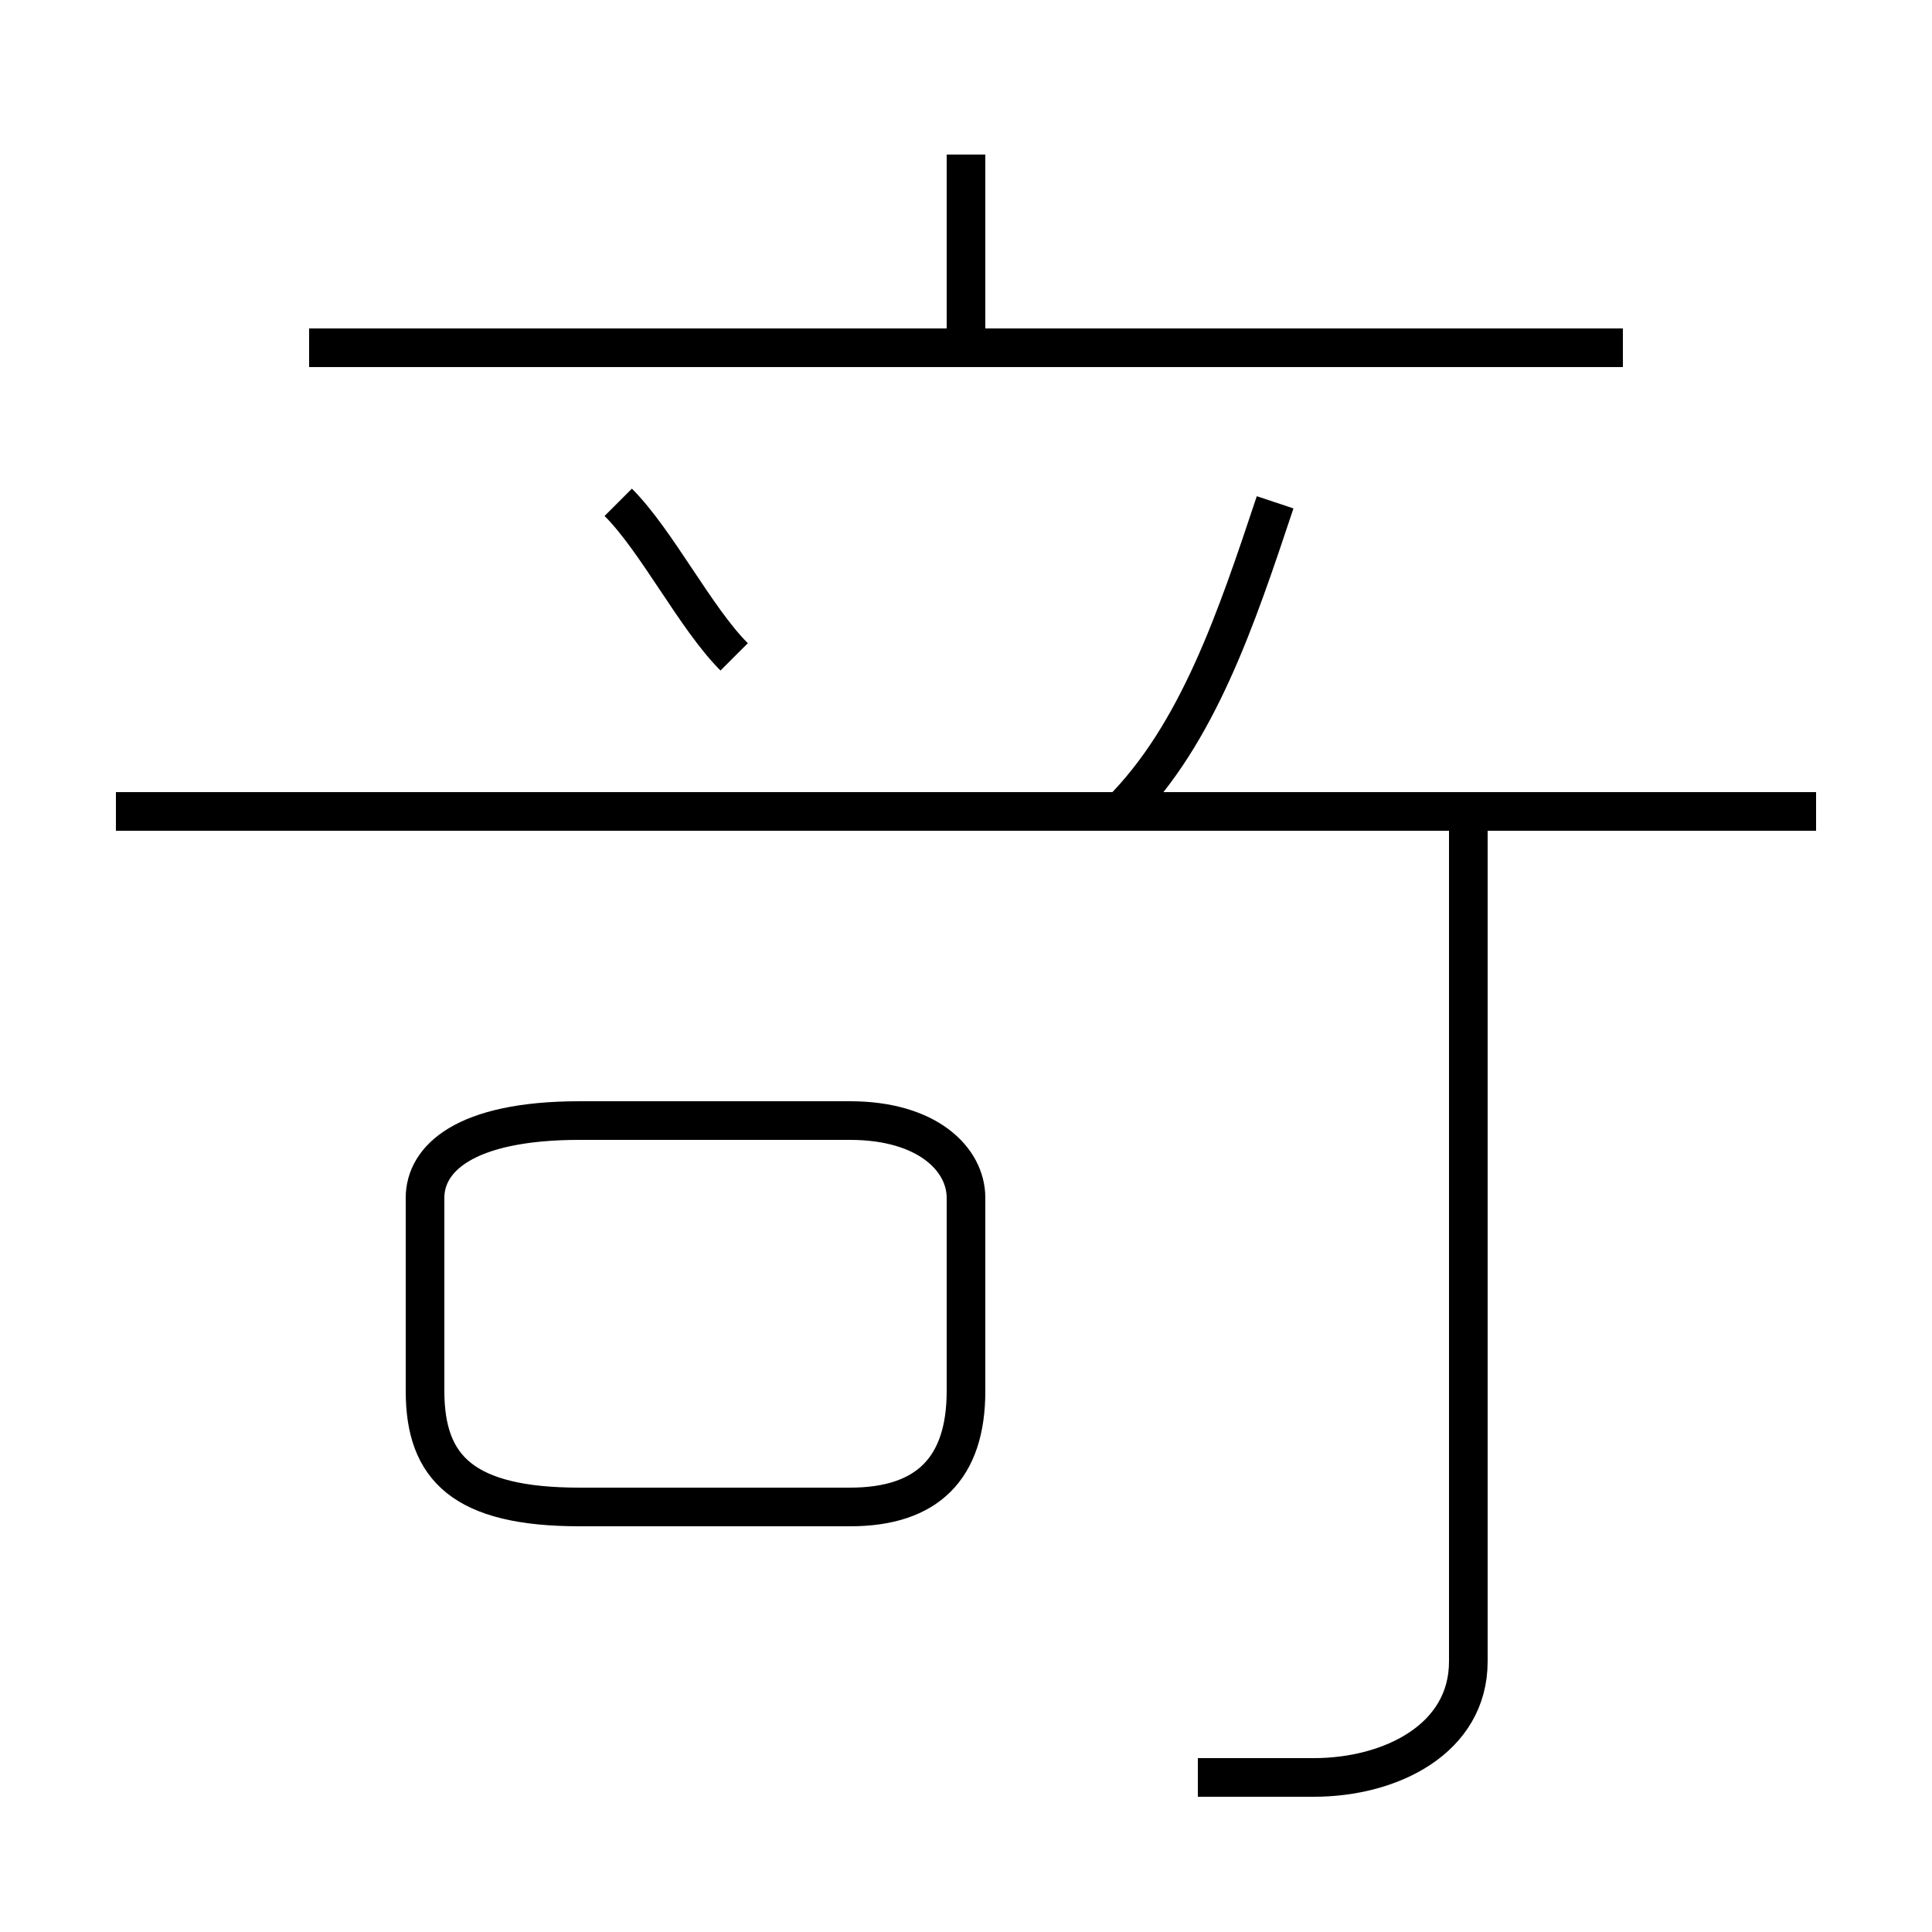 <?xml version='1.0' encoding='utf8'?>
<svg viewBox="0.0 -6.0 50.0 50.0" version="1.1" xmlns="http://www.w3.org/2000/svg">
<rect x="0.0" y="-6.0" width="50.0" height="50.0" fill="#808080" stroke="none"/>
<rect x="-1000" y="-1000" width="2000" height="2000" stroke="white" fill="white"/>
<g style="fill:white;stroke:#000000;  stroke-width:1">
<path d="M 31 2 C 32 2 33 2 34 2 C 36 2 38 1 38 -1 L 38 -23 M 25 -8 L 25 -13 C 25 -14 24 -15 22 -15 L 15 -15 C 12 -15 11 -14 11 -13 L 11 -8 C 11 -6 12 -5 15 -5 L 22 -5 C 24 -5 25 -6 25 -8 Z M 19 -27 C 18 -28 17 -30 16 -31 M 47 -23 L 3 -23 M 29 -23 C 31 -25 32 -28 33 -31 M 42 -35 L 8 -35 M 25 -35 L 25 -40" transform="translate(0.0 38.0)" />
</g>
</svg>